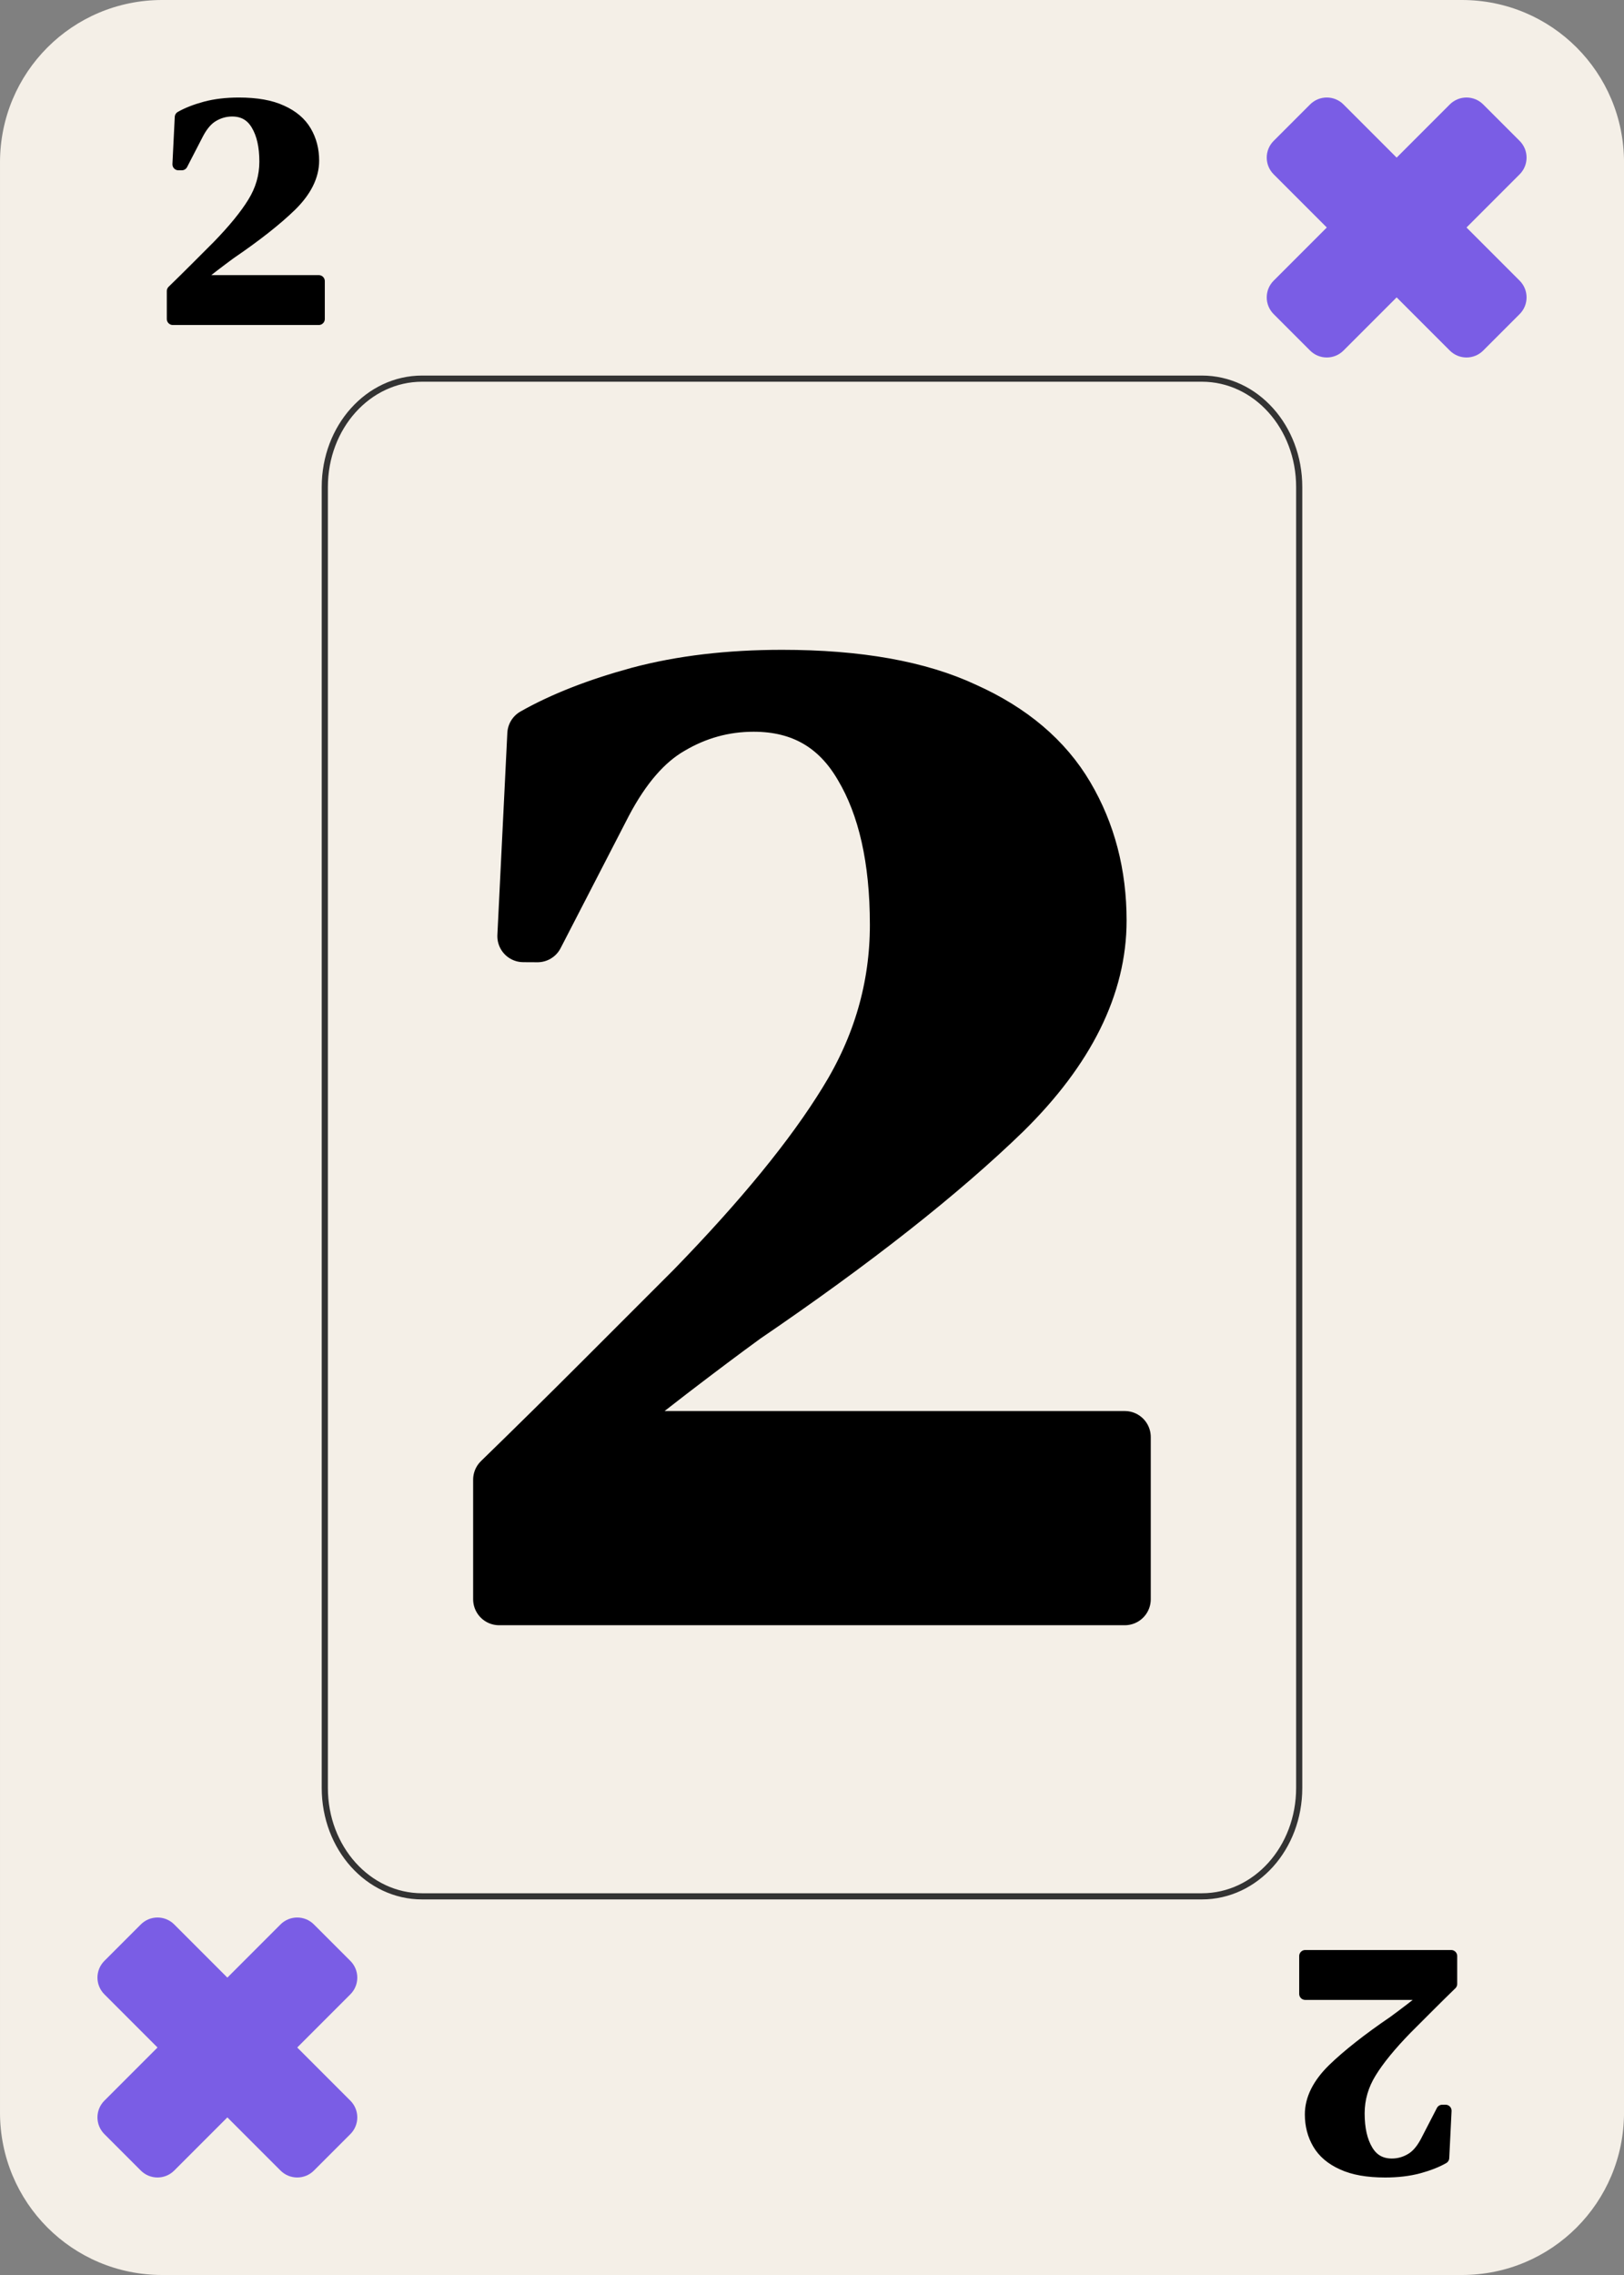 <?xml version="1.0" encoding="UTF-8" standalone="no"?>
<!-- Created with Inkscape (http://www.inkscape.org/) -->

<svg
   width="63.5mm"
   height="88.9mm"
   viewBox="0 0 63.5 88.9"
   version="1.1"
   id="svg1"
   sodipodi:docname="Card_2C.svg"
   xmlns:inkscape="http://www.inkscape.org/namespaces/inkscape"
   xmlns:sodipodi="http://sodipodi.sourceforge.net/DTD/sodipodi-0.dtd"
   xmlns="http://www.w3.org/2000/svg"
   xmlns:svg="http://www.w3.org/2000/svg">
  <rect x="0" y="0" width="63.5" height="88.9" fill="#808080" stroke="none"/>
  <sodipodi:namedview
     id="namedview16"
     pagecolor="#ffffff"
     bordercolor="#000000"
     borderopacity="0.25"
     inkscape:showpageshadow="2"
     inkscape:pageopacity="0.0"
     inkscape:pagecheckerboard="0"
     inkscape:deskcolor="#d1d1d1"
     inkscape:document-units="mm" />
  <defs
     id="defs1" />
  <g
     id="layer1"
     transform="translate(-516.879,113.446)">
    <g
       id="g1">
      <path
         id="path1"
         style="fill:#f4efe7;stroke:none;stroke-width:3.81;stroke-linecap:round;paint-order:markers fill stroke"
         d="m 523.221,-113.446 h 50.817 c 3.513,0 6.342,2.832 6.342,6.35 v 76.2 c 0,3.518 -2.828,6.35 -6.342,6.35 h -50.817 c -3.513,0 -6.342,-2.832 -6.342,-6.35 v -76.2 c 0,-3.518 2.828,-6.35 6.342,-6.35 z" />
      <path
         id="path3"
         style="fill:#7a5de5;fill-opacity:1;stroke-width:1.776;stroke-linecap:round;paint-order:markers fill stroke"
         d="m 574.874,-109.364 c -0.362,-0.362 -0.945,-0.362 -1.308,-1e-5 l -0.711,0.711 -0.712,0.712 -0.654,0.654 -1.366,-1.366 -0.711,-0.711 c -0.362,-0.362 -0.946,-0.362 -1.308,-2e-5 l -1.423,1.423 c -0.362,0.362 -0.362,0.946 0,1.308 l 1.423,1.423 0.654,0.654 -1.366,1.366 -0.711,0.711 c -0.362,0.362 -0.362,0.946 0,1.308 l 1.423,1.423 c 0.362,0.362 0.946,0.362 1.308,10e-6 l 1.423,-1.423 0.654,-0.654 0.654,0.654 0.712,0.712 0.712,0.711 c 0.362,0.362 0.946,0.362 1.308,-2e-5 l 1.423,-1.423 c 0.362,-0.362 0.362,-0.946 0,-1.308 l -0.711,-0.711 -0.712,-0.712 -0.654,-0.654 0.654,-0.654 0.712,-0.712 0.711,-0.711 c 0.362,-0.362 0.362,-0.946 0,-1.308 z" />
      <path
         id="path4"
         style="fill:#7a5de5;fill-opacity:1;stroke-width:1.776;stroke-linecap:round;paint-order:markers fill stroke"
         d="m 529.154,-38.244 c -0.362,-0.362 -0.945,-0.362 -1.308,-1e-5 l -0.711,0.711 -0.712,0.712 -0.654,0.654 -1.366,-1.366 -0.711,-0.711 c -0.362,-0.362 -0.946,-0.362 -1.308,-2e-5 l -1.423,1.423 c -0.362,0.362 -0.362,0.946 0,1.308 l 1.423,1.423 0.654,0.654 -1.366,1.366 -0.711,0.711 c -0.362,0.362 -0.362,0.946 0,1.308 l 1.423,1.423 c 0.362,0.362 0.946,0.362 1.308,10e-6 l 1.423,-1.423 0.654,-0.654 0.654,0.654 0.712,0.712 0.712,0.711 c 0.362,0.362 0.946,0.362 1.308,-2e-5 l 1.423,-1.423 c 0.362,-0.362 0.362,-0.946 0,-1.308 l -0.711,-0.711 -0.712,-0.712 -0.654,-0.654 0.654,-0.654 0.712,-0.712 0.711,-0.711 c 0.362,-0.362 0.362,-0.946 0,-1.308 z" />
      <g
         aria-label="2"
         id="text4"
         style="font-size:12.973px;line-height:0.9;font-family:'DM Serif Display';-inkscape-font-specification:'DM Serif Display';letter-spacing:0px;word-spacing:0px;stroke:#000000;stroke-width:0.47;stroke-linecap:round;stroke-linejoin:round;stroke-miterlimit:1.1;paint-order:stroke fill markers">
        <path
           d="m 523.856,-107.026 0.091,-1.842 q 0.389,-0.221 0.96,-0.376 0.584,-0.156 1.31,-0.156 1.038,0 1.674,0.298 0.636,0.285 0.934,0.791 0.298,0.506 0.298,1.142 0,0.895 -0.869,1.751 -0.869,0.843 -2.374,1.868 -0.285,0.208 -0.675,0.506 -0.389,0.298 -0.726,0.584 h 4.865 v 1.479 h -5.708 v -1.09 q 0.467,-0.454 0.908,-0.895 0.454,-0.454 0.856,-0.856 0.934,-0.96 1.388,-1.699 0.467,-0.752 0.467,-1.609 0,-0.895 -0.324,-1.44 -0.324,-0.558 -0.973,-0.558 -0.402,0 -0.752,0.208 -0.337,0.195 -0.597,0.688 l -0.623,1.206 z"
           id="path18" />
      </g>
      <path
         id="path5"
         style="fill:none;fill-opacity:0;stroke:#333333;stroke-width:0.241;stroke-linecap:round;stroke-dasharray:none;stroke-opacity:1;paint-order:markers fill stroke"
         d="m 533.384,-98.65 h 30.49 c 2.108,0 3.805,1.889 3.805,4.236 v 50.835 c 0,2.347 -1.697,4.236 -3.805,4.236 h -30.49 c -2.108,0 -3.805,-1.889 -3.805,-4.236 v -50.835 c 0,-2.347 1.697,-4.236 3.805,-4.236 z" />
      <g
         aria-label="2"
         id="text5"
         style="font-size:55.599px;line-height:0.9;font-family:'DM Serif Display';-inkscape-font-specification:'DM Serif Display';letter-spacing:0px;word-spacing:0px;stroke:#000000;stroke-width:2.032;stroke-linecap:round;stroke-linejoin:round;stroke-miterlimit:1.1;paint-order:stroke fill markers">
        <path
           d="m 537.342,-76.863 0.389,-7.895 q 1.668,-0.945 4.114,-1.612 2.502,-0.667 5.615,-0.667 4.448,0 7.172,1.279 2.724,1.223 4.003,3.392 1.279,2.168 1.279,4.893 0,3.836 -3.725,7.506 -3.725,3.614 -10.175,8.006 -1.223,0.89 -2.891,2.168 -1.668,1.279 -3.114,2.502 h 20.85 v 6.338 h -24.464 v -4.67 q 2.002,-1.946 3.892,-3.836 1.946,-1.946 3.67,-3.67 4.003,-4.114 5.949,-7.283 2.002,-3.225 2.002,-6.894 0,-3.836 -1.39,-6.171 -1.39,-2.391 -4.17,-2.391 -1.724,0 -3.225,0.89 -1.446,0.834 -2.558,2.947 l -2.669,5.171 z"
           id="path21" />
      </g>
      <g
         aria-label="2"
         transform="scale(-1)"
         id="text6"
         style="font-size:12.973px;line-height:0.9;font-family:'DM Serif Display';-inkscape-font-specification:'DM Serif Display';letter-spacing:0px;word-spacing:0px;stroke:#000000;stroke-width:0.47;stroke-linecap:round;stroke-linejoin:round;stroke-miterlimit:1.1;paint-order:stroke fill markers">
        <path
           d="m -573.402,30.965 0.091,-1.842 q 0.389,-0.221 0.96,-0.376 0.584,-0.156 1.31,-0.156 1.038,0 1.674,0.298 0.636,0.285 0.934,0.791 0.298,0.506 0.298,1.142 0,0.895 -0.869,1.751 -0.869,0.843 -2.374,1.868 -0.285,0.208 -0.675,0.506 -0.389,0.298 -0.726,0.584 h 4.865 v 1.479 h -5.708 v -1.09 q 0.467,-0.454 0.908,-0.895 0.454,-0.454 0.856,-0.856 0.934,-0.96 1.388,-1.699 0.467,-0.752 0.467,-1.609 0,-0.895 -0.324,-1.44 -0.324,-0.558 -0.973,-0.558 -0.402,0 -0.752,0.208 -0.337,0.195 -0.597,0.688 l -0.623,1.206 z"
           id="path24" />
      </g>
    </g>
  </g>
</svg>
